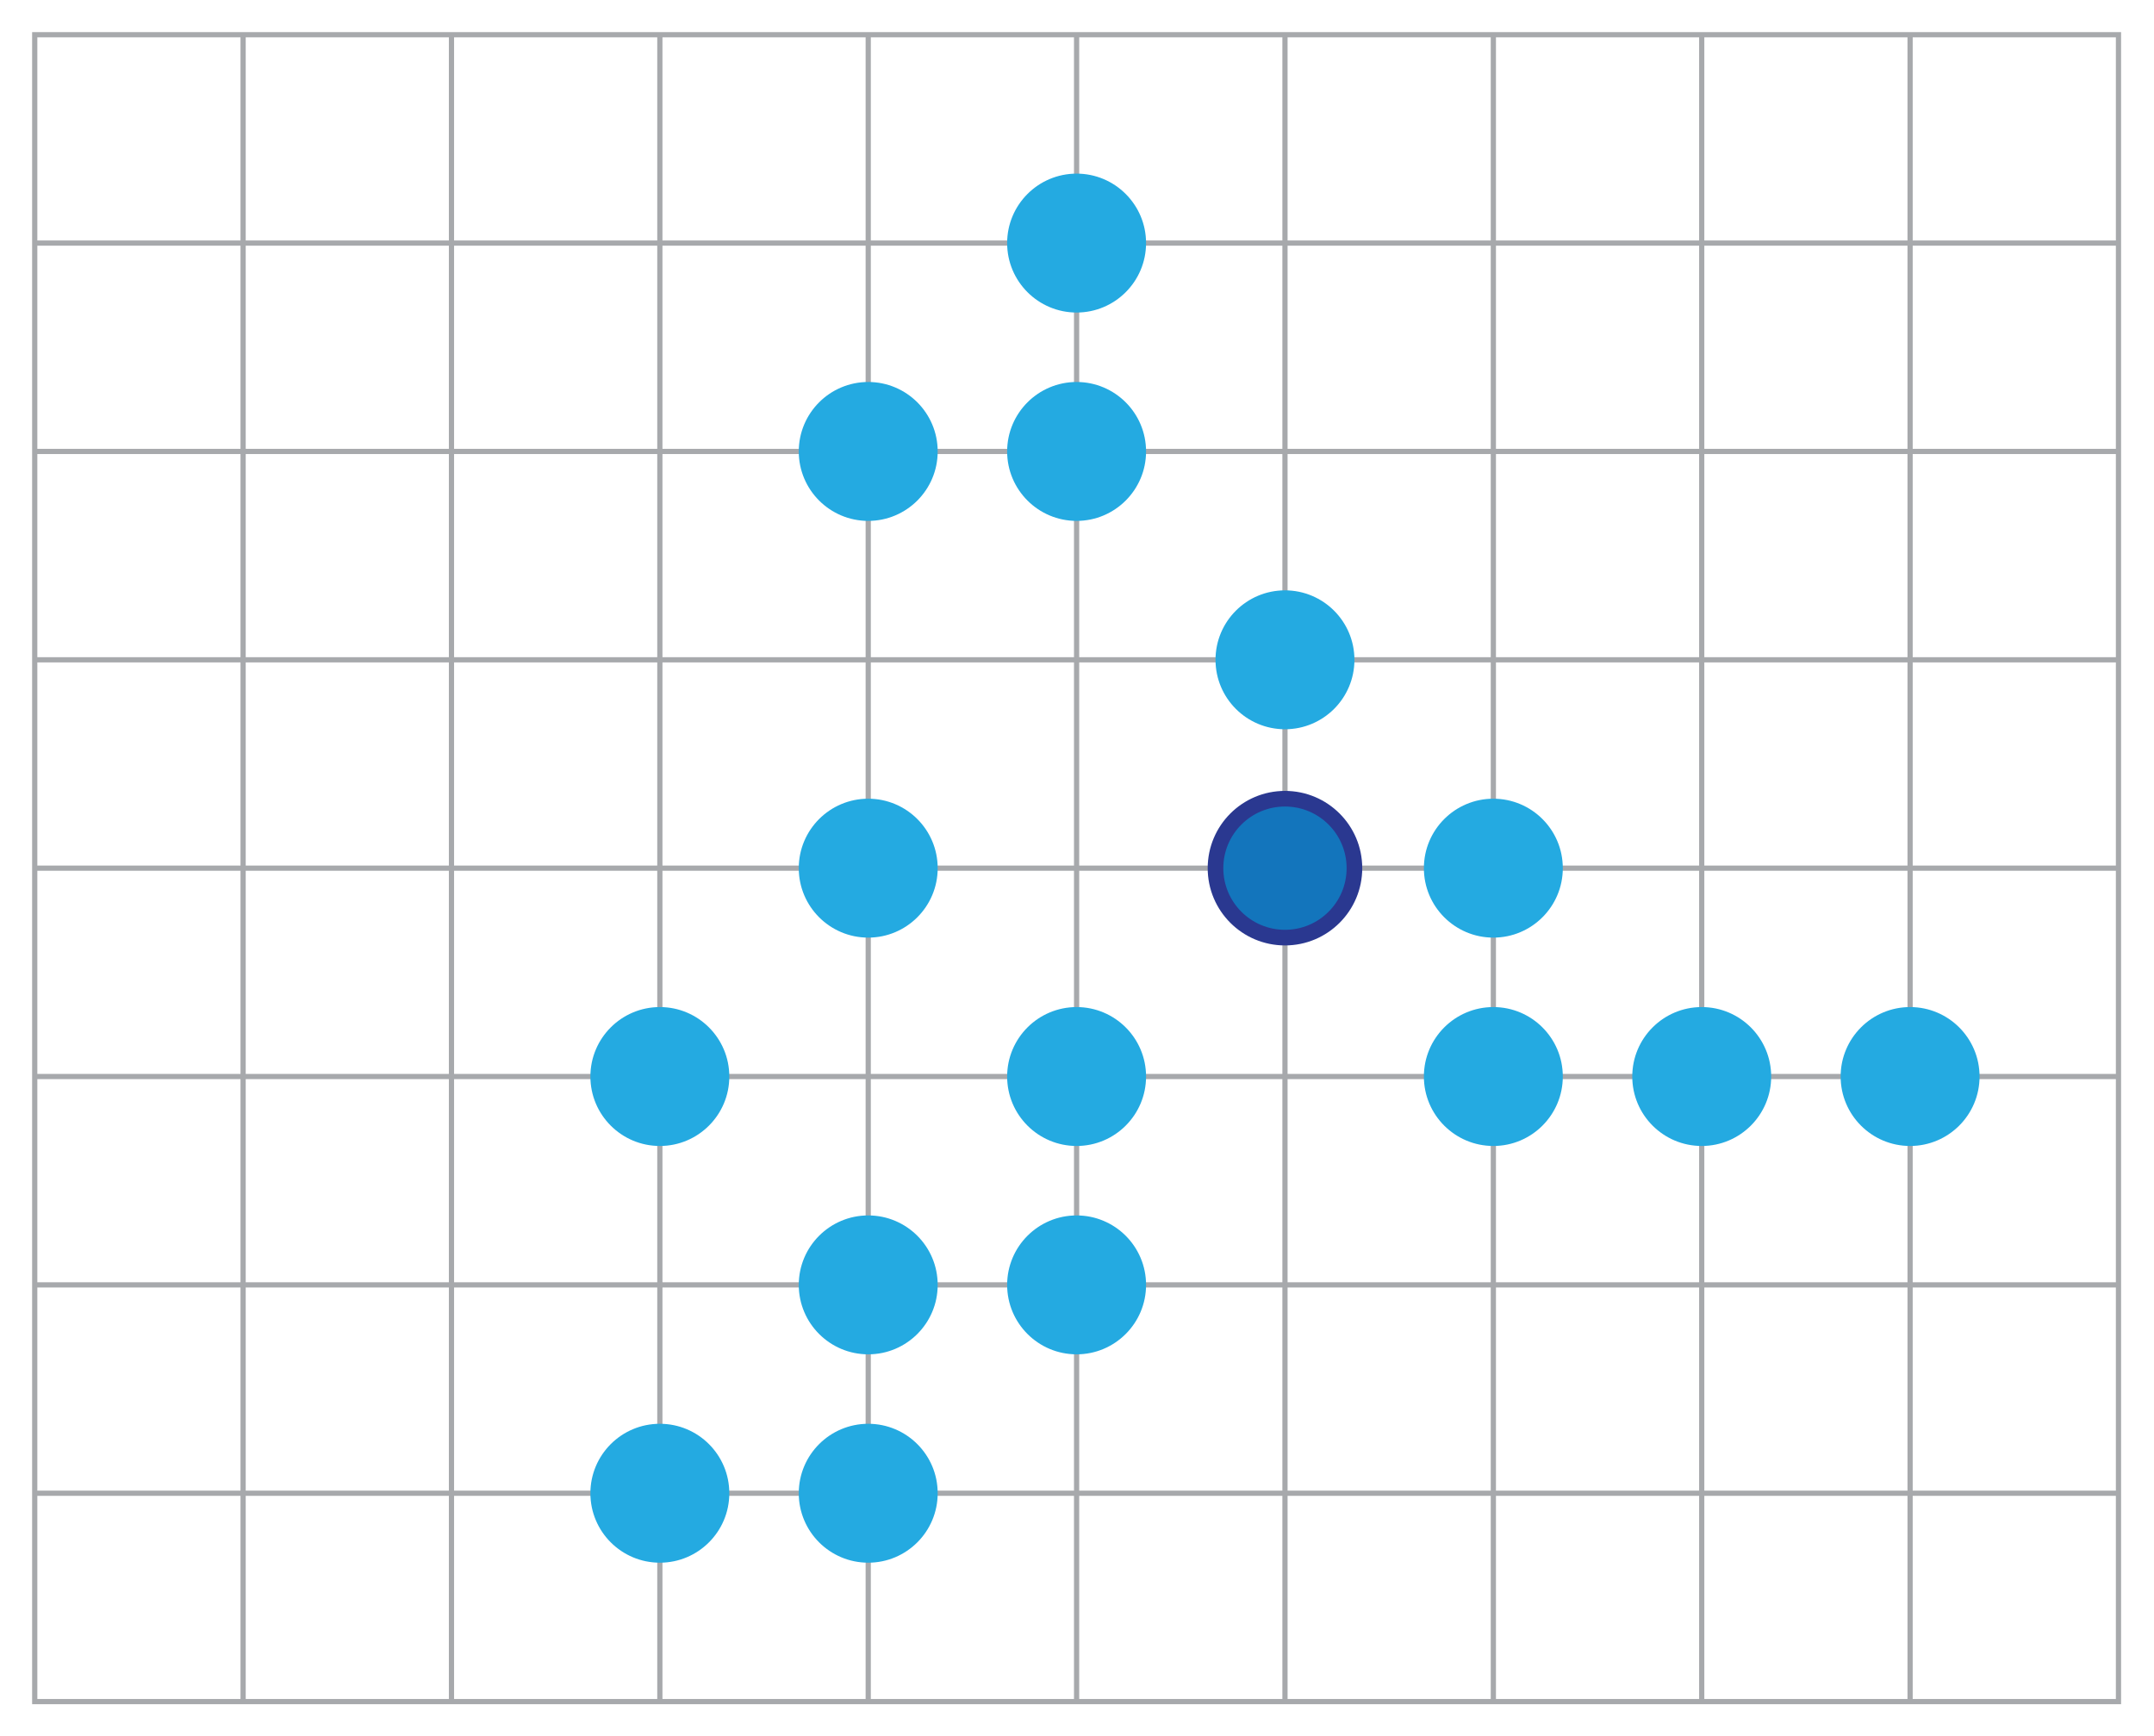 <?xml version="1.0" encoding="UTF-8" standalone="no"?>
<!DOCTYPE svg PUBLIC "-//W3C//DTD SVG 1.1//EN" "http://www.w3.org/Graphics/SVG/1.1/DTD/svg11.dtd">
<svg width="100%" height="100%" viewBox="0 0 1723 1389" version="1.1" xmlns="http://www.w3.org/2000/svg" xmlns:xlink="http://www.w3.org/1999/xlink" xml:space="preserve" xmlns:serif="http://www.serif.com/" style="fill-rule:evenodd;clip-rule:evenodd;stroke-miterlimit:10;">
    <g id="Page-1" serif:id="Page 1" transform="matrix(4.167,0,0,4.167,0,0)">
        <rect x="0" y="0" width="413.333" height="333.333" style="fill:none;"/>
        <g id="Grid">
            <g transform="matrix(1,0,0,1,0,-0.001)">
                <rect x="6.667" y="6.667" width="400" height="320" style="fill:none;stroke:rgb(167,169,172);stroke-width:1px;"/>
            </g>
            <g transform="matrix(1,0,0,1,6.667,286.666)">
                <path d="M0,0L400,0" style="fill:none;stroke:rgb(167,169,172);stroke-width:1px;"/>
            </g>
            <g transform="matrix(1,0,0,1,6.667,246.666)">
                <path d="M0,0L400,0" style="fill:none;stroke:rgb(167,169,172);stroke-width:1px;"/>
            </g>
            <g transform="matrix(1,0,0,1,6.667,206.666)">
                <path d="M0,0L400,0" style="fill:none;stroke:rgb(167,169,172);stroke-width:1px;"/>
            </g>
            <g transform="matrix(1,0,0,1,6.667,166.666)">
                <path d="M0,0L400,0" style="fill:none;stroke:rgb(167,169,172);stroke-width:1px;"/>
            </g>
            <g transform="matrix(1,0,0,1,6.667,126.666)">
                <path d="M0,0L400,0" style="fill:none;stroke:rgb(167,169,172);stroke-width:1px;"/>
            </g>
            <g transform="matrix(1,0,0,1,6.667,86.666)">
                <path d="M0,0L400,0" style="fill:none;stroke:rgb(167,169,172);stroke-width:1px;"/>
            </g>
            <g transform="matrix(1,0,0,1,6.667,46.666)">
                <path d="M0,0L400,0" style="fill:none;stroke:rgb(167,169,172);stroke-width:1px;"/>
            </g>
            <g transform="matrix(0,1,1,0,526.667,166.666)">
                <path d="M-160,-160L160,-160" style="fill:none;stroke:rgb(167,169,172);stroke-width:1px;"/>
            </g>
            <g transform="matrix(0,1,1,0,486.667,166.666)">
                <path d="M-160,-160L160,-160" style="fill:none;stroke:rgb(167,169,172);stroke-width:1px;"/>
            </g>
            <g transform="matrix(0,1,1,0,446.667,166.666)">
                <path d="M-160,-160L160,-160" style="fill:none;stroke:rgb(167,169,172);stroke-width:1px;"/>
            </g>
            <g transform="matrix(0,1,1,0,406.667,166.666)">
                <path d="M-160,-160L160,-160" style="fill:none;stroke:rgb(167,169,172);stroke-width:1px;"/>
            </g>
            <g transform="matrix(0,1,1,0,366.667,166.666)">
                <path d="M-160,-160L160,-160" style="fill:none;stroke:rgb(167,169,172);stroke-width:1px;"/>
            </g>
            <g transform="matrix(0,1,1,0,326.667,166.666)">
                <path d="M-160,-160L160,-160" style="fill:none;stroke:rgb(167,169,172);stroke-width:1px;"/>
            </g>
            <g transform="matrix(0,1,1,0,286.667,166.666)">
                <path d="M-160,-160L160,-160" style="fill:none;stroke:rgb(167,169,172);stroke-width:1px;"/>
            </g>
            <g transform="matrix(0,1,1,0,246.667,166.666)">
                <path d="M-160,-160L160,-160" style="fill:none;stroke:rgb(167,169,172);stroke-width:1px;"/>
            </g>
            <g transform="matrix(0,1,1,0,206.667,166.666)">
                <path d="M-160,-160L160,-160" style="fill:none;stroke:rgb(167,169,172);stroke-width:1px;"/>
            </g>
        </g>
        <g id="Dots">
            <g transform="matrix(1,0,0,1,220,206.666)">
                <path d="M0,0C0,-7.364 -5.97,-13.333 -13.333,-13.333C-20.697,-13.333 -26.667,-7.364 -26.667,0C-26.667,7.364 -20.697,13.333 -13.333,13.333C-5.97,13.333 0,7.364 0,0" style="fill:rgb(36,170,225);fill-rule:nonzero;"/>
            </g>
            <g transform="matrix(1,0,0,1,300,206.666)">
                <path d="M0,0C0,-7.364 -5.97,-13.333 -13.333,-13.333C-20.697,-13.333 -26.667,-7.364 -26.667,0C-26.667,7.364 -20.697,13.333 -13.333,13.333C-5.97,13.333 0,7.364 0,0" style="fill:rgb(36,170,225);fill-rule:nonzero;"/>
            </g>
            <g transform="matrix(1,0,0,1,340,206.666)">
                <path d="M0,0C0,-7.364 -5.97,-13.333 -13.333,-13.333C-20.697,-13.333 -26.667,-7.364 -26.667,0C-26.667,7.364 -20.697,13.333 -13.333,13.333C-5.97,13.333 0,7.364 0,0" style="fill:rgb(36,170,225);fill-rule:nonzero;"/>
            </g>
            <g transform="matrix(1,0,0,1,380,206.666)">
                <path d="M0,0C0,-7.364 -5.97,-13.333 -13.333,-13.333C-20.697,-13.333 -26.667,-7.364 -26.667,0C-26.667,7.364 -20.697,13.333 -13.333,13.333C-5.97,13.333 0,7.364 0,0" style="fill:rgb(36,170,225);fill-rule:nonzero;"/>
            </g>
            <g transform="matrix(1,0,0,1,260,166.666)">
                <path d="M0,0C0,-7.364 -5.97,-13.333 -13.333,-13.333C-20.697,-13.333 -26.667,-7.364 -26.667,0C-26.667,7.364 -20.697,13.333 -13.333,13.333C-5.97,13.333 0,7.364 0,0" style="fill:rgb(19,117,188);fill-rule:nonzero;"/>
            </g>
            <g transform="matrix(0,-1,-1,-0,246.666,153.333)">
                <ellipse cx="-13.334" cy="0" rx="13.333" ry="13.334" style="fill:none;stroke:rgb(42,56,144);stroke-width:3px;"/>
            </g>
            <g transform="matrix(1,0,0,1,300,166.666)">
                <path d="M0,0C0,-7.364 -5.97,-13.333 -13.333,-13.333C-20.697,-13.333 -26.667,-7.364 -26.667,0C-26.667,7.364 -20.697,13.333 -13.333,13.333C-5.97,13.333 0,7.364 0,0" style="fill:rgb(36,170,225);fill-rule:nonzero;"/>
            </g>
            <g transform="matrix(1,0,0,1,220,46.666)">
                <path d="M0,0C0,-7.364 -5.97,-13.333 -13.333,-13.333C-20.697,-13.333 -26.667,-7.364 -26.667,0C-26.667,7.364 -20.697,13.333 -13.333,13.333C-5.97,13.333 0,7.364 0,0" style="fill:rgb(36,170,225);fill-rule:nonzero;"/>
            </g>
            <g transform="matrix(1,0,0,1,220,86.666)">
                <path d="M0,0C0,-7.364 -5.97,-13.333 -13.333,-13.333C-20.697,-13.333 -26.667,-7.364 -26.667,0C-26.667,7.364 -20.697,13.333 -13.333,13.333C-5.97,13.333 0,7.364 0,0" style="fill:rgb(36,170,225);fill-rule:nonzero;"/>
            </g>
            <g transform="matrix(1,0,0,1,260,126.666)">
                <path d="M0,0C0,-7.364 -5.97,-13.333 -13.333,-13.333C-20.697,-13.333 -26.667,-7.364 -26.667,0C-26.667,7.364 -20.697,13.333 -13.333,13.333C-5.97,13.333 0,7.364 0,0" style="fill:rgb(36,170,225);fill-rule:nonzero;"/>
            </g>
            <g transform="matrix(1,0,0,1,180,166.666)">
                <path d="M0,0C0,-7.364 -5.97,-13.333 -13.333,-13.333C-20.697,-13.333 -26.667,-7.364 -26.667,0C-26.667,7.364 -20.697,13.333 -13.333,13.333C-5.97,13.333 0,7.364 0,0" style="fill:rgb(36,170,225);fill-rule:nonzero;"/>
            </g>
            <g transform="matrix(1,0,0,1,180,86.666)">
                <path d="M0,0C0,-7.364 -5.97,-13.333 -13.333,-13.333C-20.697,-13.333 -26.667,-7.364 -26.667,0C-26.667,7.364 -20.697,13.333 -13.333,13.333C-5.97,13.333 0,7.364 0,0" style="fill:rgb(36,170,225);fill-rule:nonzero;"/>
            </g>
            <g transform="matrix(1,0,0,1,140,286.666)">
                <path d="M0,0C0,-7.364 -5.97,-13.333 -13.333,-13.333C-20.697,-13.333 -26.667,-7.364 -26.667,0C-26.667,7.364 -20.697,13.333 -13.333,13.333C-5.97,13.333 0,7.364 0,0" style="fill:rgb(36,170,225);fill-rule:nonzero;"/>
            </g>
            <g transform="matrix(1,0,0,1,180,286.666)">
                <path d="M0,0C0,-7.364 -5.97,-13.333 -13.333,-13.333C-20.697,-13.333 -26.667,-7.364 -26.667,0C-26.667,7.364 -20.697,13.333 -13.333,13.333C-5.97,13.333 0,7.364 0,0" style="fill:rgb(36,170,225);fill-rule:nonzero;"/>
            </g>
            <g transform="matrix(1,0,0,1,180,246.666)">
                <path d="M0,0C0,-7.364 -5.97,-13.333 -13.333,-13.333C-20.697,-13.333 -26.667,-7.364 -26.667,0C-26.667,7.364 -20.697,13.333 -13.333,13.333C-5.97,13.333 0,7.364 0,0" style="fill:rgb(36,170,225);fill-rule:nonzero;"/>
            </g>
            <g transform="matrix(1,0,0,1,140,206.666)">
                <path d="M0,0C0,-7.364 -5.97,-13.333 -13.333,-13.333C-20.697,-13.333 -26.667,-7.364 -26.667,0C-26.667,7.364 -20.697,13.333 -13.333,13.333C-5.97,13.333 0,7.364 0,0" style="fill:rgb(36,170,225);fill-rule:nonzero;"/>
            </g>
            <g transform="matrix(1,0,0,1,220,246.666)">
                <path d="M0,0C0,-7.364 -5.97,-13.333 -13.333,-13.333C-20.697,-13.333 -26.667,-7.364 -26.667,0C-26.667,7.364 -20.697,13.333 -13.333,13.333C-5.97,13.333 0,7.364 0,0" style="fill:rgb(36,170,225);fill-rule:nonzero;"/>
            </g>
        </g>
    </g>
</svg>
